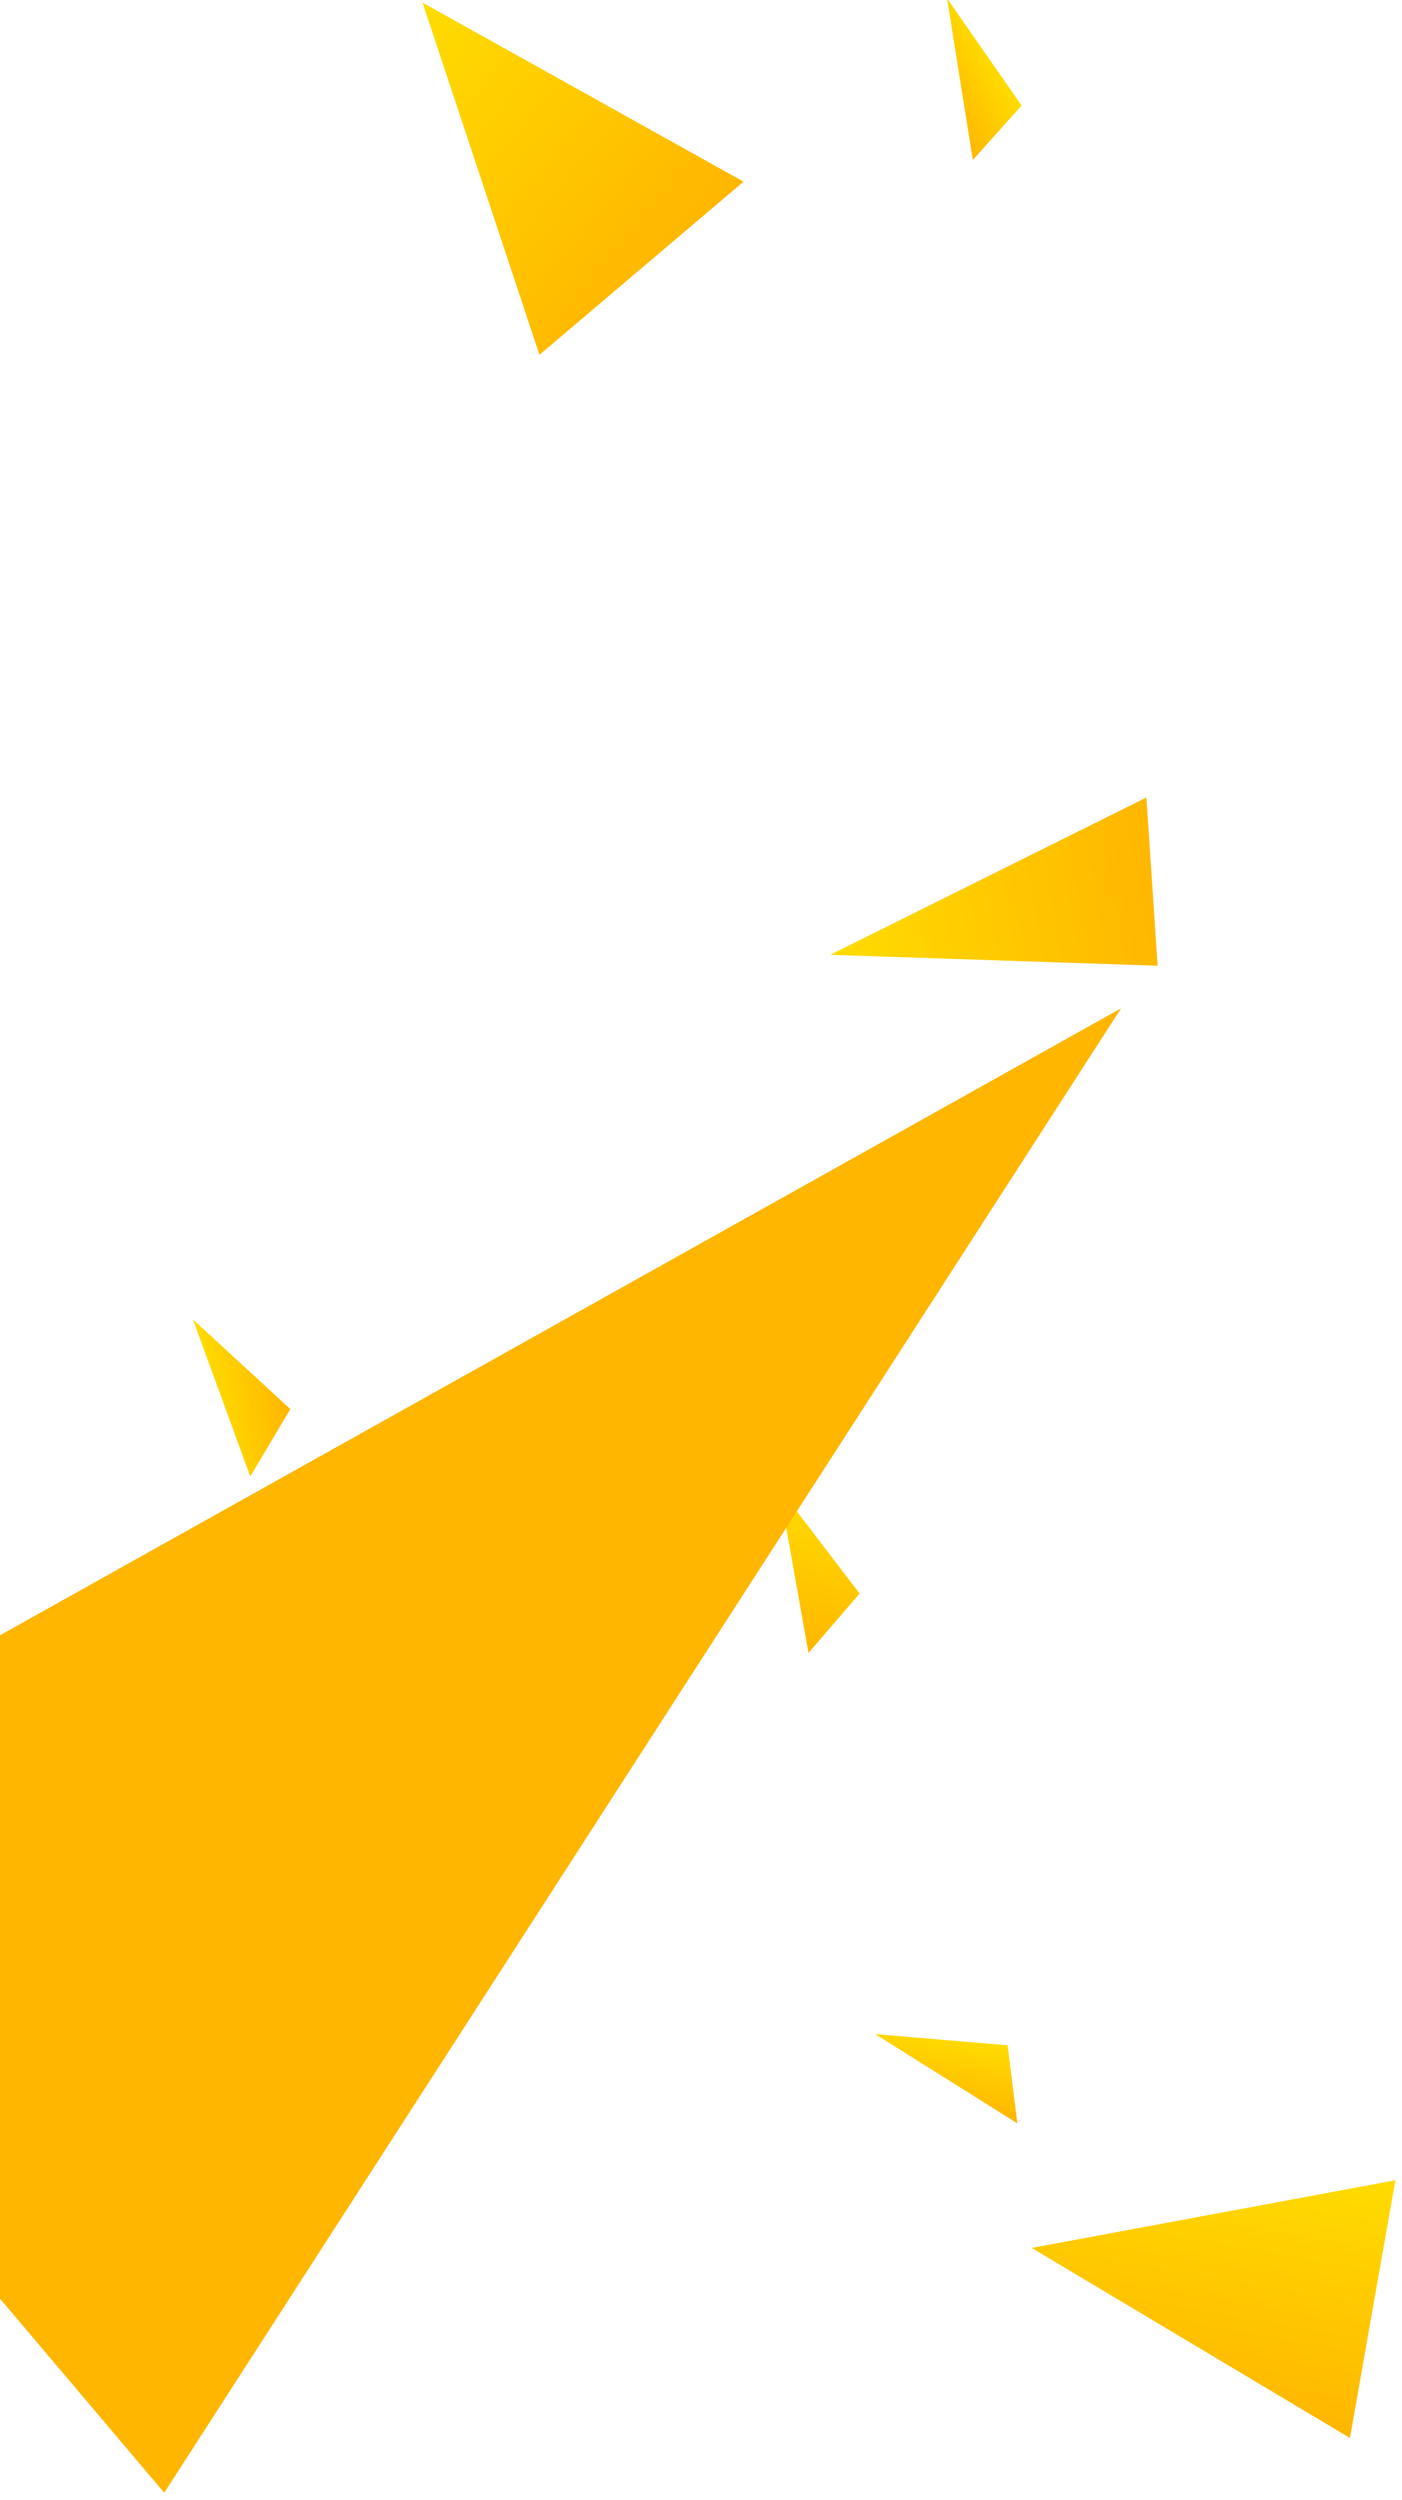 <?xml version="1.0" encoding="UTF-8"?>
<svg width="101px" height="180px" viewBox="0 0 101 180" version="1.1" xmlns="http://www.w3.org/2000/svg" xmlns:xlink="http://www.w3.org/1999/xlink">
    <!-- Generator: Sketch 54 (76480) - https://sketchapp.com -->
    <title>p8</title>
    <desc>Created with Sketch.</desc>
    <defs>
        <linearGradient x1="50%" y1="0%" x2="50%" y2="100%" id="linearGradient-1">
            <stop stop-color="#FFDC00" offset="0%"></stop>
            <stop stop-color="#FFB600" offset="100%"></stop>
        </linearGradient>
        <polygon id="path-2" points="96.075 116.494 96.078 97.651 71.12 107.001"></polygon>
        <linearGradient x1="50%" y1="0%" x2="50%" y2="100%" id="linearGradient-4">
            <stop stop-color="#FFDC00" offset="0%"></stop>
            <stop stop-color="#FFB600" offset="100%"></stop>
        </linearGradient>
        <polygon id="path-5" points="56.234 61.978 59.118 57.127 52.101 50.67"></polygon>
        <linearGradient x1="50%" y1="0%" x2="50%" y2="100%" id="linearGradient-7">
            <stop stop-color="#FFDC00" offset="0%"></stop>
            <stop stop-color="#FFB600" offset="100%"></stop>
        </linearGradient>
        <polygon id="path-8" points="70.834 94.924 69.174 89.531 59.673 90.392"></polygon>
        <linearGradient x1="50%" y1="0%" x2="50%" y2="100%" id="linearGradient-10">
            <stop stop-color="#FFDC00" offset="0%"></stop>
            <stop stop-color="#FFB600" offset="100%"></stop>
        </linearGradient>
        <linearGradient x1="50%" y1="0%" x2="50%" y2="100%" id="linearGradient-11">
            <stop stop-color="#FFDC00" offset="0%"></stop>
            <stop stop-color="#FFB600" offset="100%"></stop>
        </linearGradient>
        <linearGradient x1="50%" y1="0%" x2="50%" y2="100%" id="linearGradient-12">
            <stop stop-color="#FFDC00" offset="0%"></stop>
            <stop stop-color="#FFB600" offset="100%"></stop>
        </linearGradient>
        <linearGradient x1="50%" y1="0%" x2="50%" y2="100%" id="linearGradient-13">
            <stop stop-color="#FFDC00" offset="0%"></stop>
            <stop stop-color="#FFB600" offset="100%"></stop>
        </linearGradient>
        <linearGradient x1="50%" y1="0%" x2="50%" y2="100%" id="linearGradient-14">
            <stop stop-color="#FFDC00" offset="0%"></stop>
            <stop stop-color="#FFB600" offset="100%"></stop>
        </linearGradient>
    </defs>
    <g id="adax" stroke="none" stroke-width="1" fill="none" fill-rule="evenodd">
        <g id="landing" transform="translate(0, -3379)">
            <g id="polys" transform="translate(-61, 75)">
                <g id="p8" transform="translate(23, 3300)">
                    <g id="Group-13-Copy-2" transform="translate(41, 61)">
                        <mask id="mask-3" fill="white">
                            <use xlink:href="#path-2"></use>
                        </mask>
                        <use id="Clip-74" fill="url(#linearGradient-1)" transform="translate(83.599, 107.072) rotate(10) translate(-83.599, -107.072) " xlink:href="#path-2"></use>
                        <mask id="mask-6" fill="white">
                            <use xlink:href="#path-5"></use>
                        </mask>
                        <use id="Clip-119" fill="url(#linearGradient-4)" transform="translate(55.609, 56.324) rotate(10) translate(-55.609, -56.324) " xlink:href="#path-5"></use>
                        <mask id="mask-9" fill="white">
                            <use xlink:href="#path-8"></use>
                        </mask>
                        <use id="Clip-146" fill="url(#linearGradient-7)" transform="translate(65.253, 92.228) rotate(10) translate(-65.253, -92.228) " xlink:href="#path-8"></use>
                        <polygon id="Fill-145" fill="url(#linearGradient-7)" transform="translate(65.253, 92.228) rotate(10) translate(-65.253, -92.228) " points="70.834 94.924 69.174 89.531 59.673 90.392"></polygon>
                        <polygon id="Fill-73" fill="url(#linearGradient-10)" transform="translate(14.867, 83.102) rotate(-100) translate(-14.867, -83.102) " points="5.589 92.929 24.145 96.202 19.274 70.001"></polygon>
                        <polygon id="Fill-88" fill="url(#linearGradient-11)" transform="translate(68.619, 8.474) rotate(-100) translate(-68.619, -8.474) " points="62.585 19.365 74.653 20.674 67.455 -3.726"></polygon>
                        <polygon id="Fill-118" fill="url(#linearGradient-12)" transform="translate(14.777, 43.321) rotate(-100) translate(-14.777, -43.321) " points="8.85 42.533 13.126 46.216 20.705 40.426"></polygon>
                    </g>
                    <polygon id="Fill-47-Copy-2" fill="#FFB600" transform="translate(59.5, 121) scale(1, -1) rotate(160) translate(-59.5, -121) " points="100 152.843 47.223 183 19 59"></polygon>
                    <polygon id="Fill-145" fill="url(#linearGradient-13)" transform="translate(107.5, 9.5) rotate(60) translate(-107.5, -9.5) " points="113 12 111.364 7 102 7.797"></polygon>
                    <polygon id="Fill-73" fill="url(#linearGradient-14)" transform="translate(75.5, 16) rotate(-50) translate(-75.5, -16) " points="66 25.75 85 29 80.009 3"></polygon>
                </g>
            </g>
        </g>
    </g>
</svg>